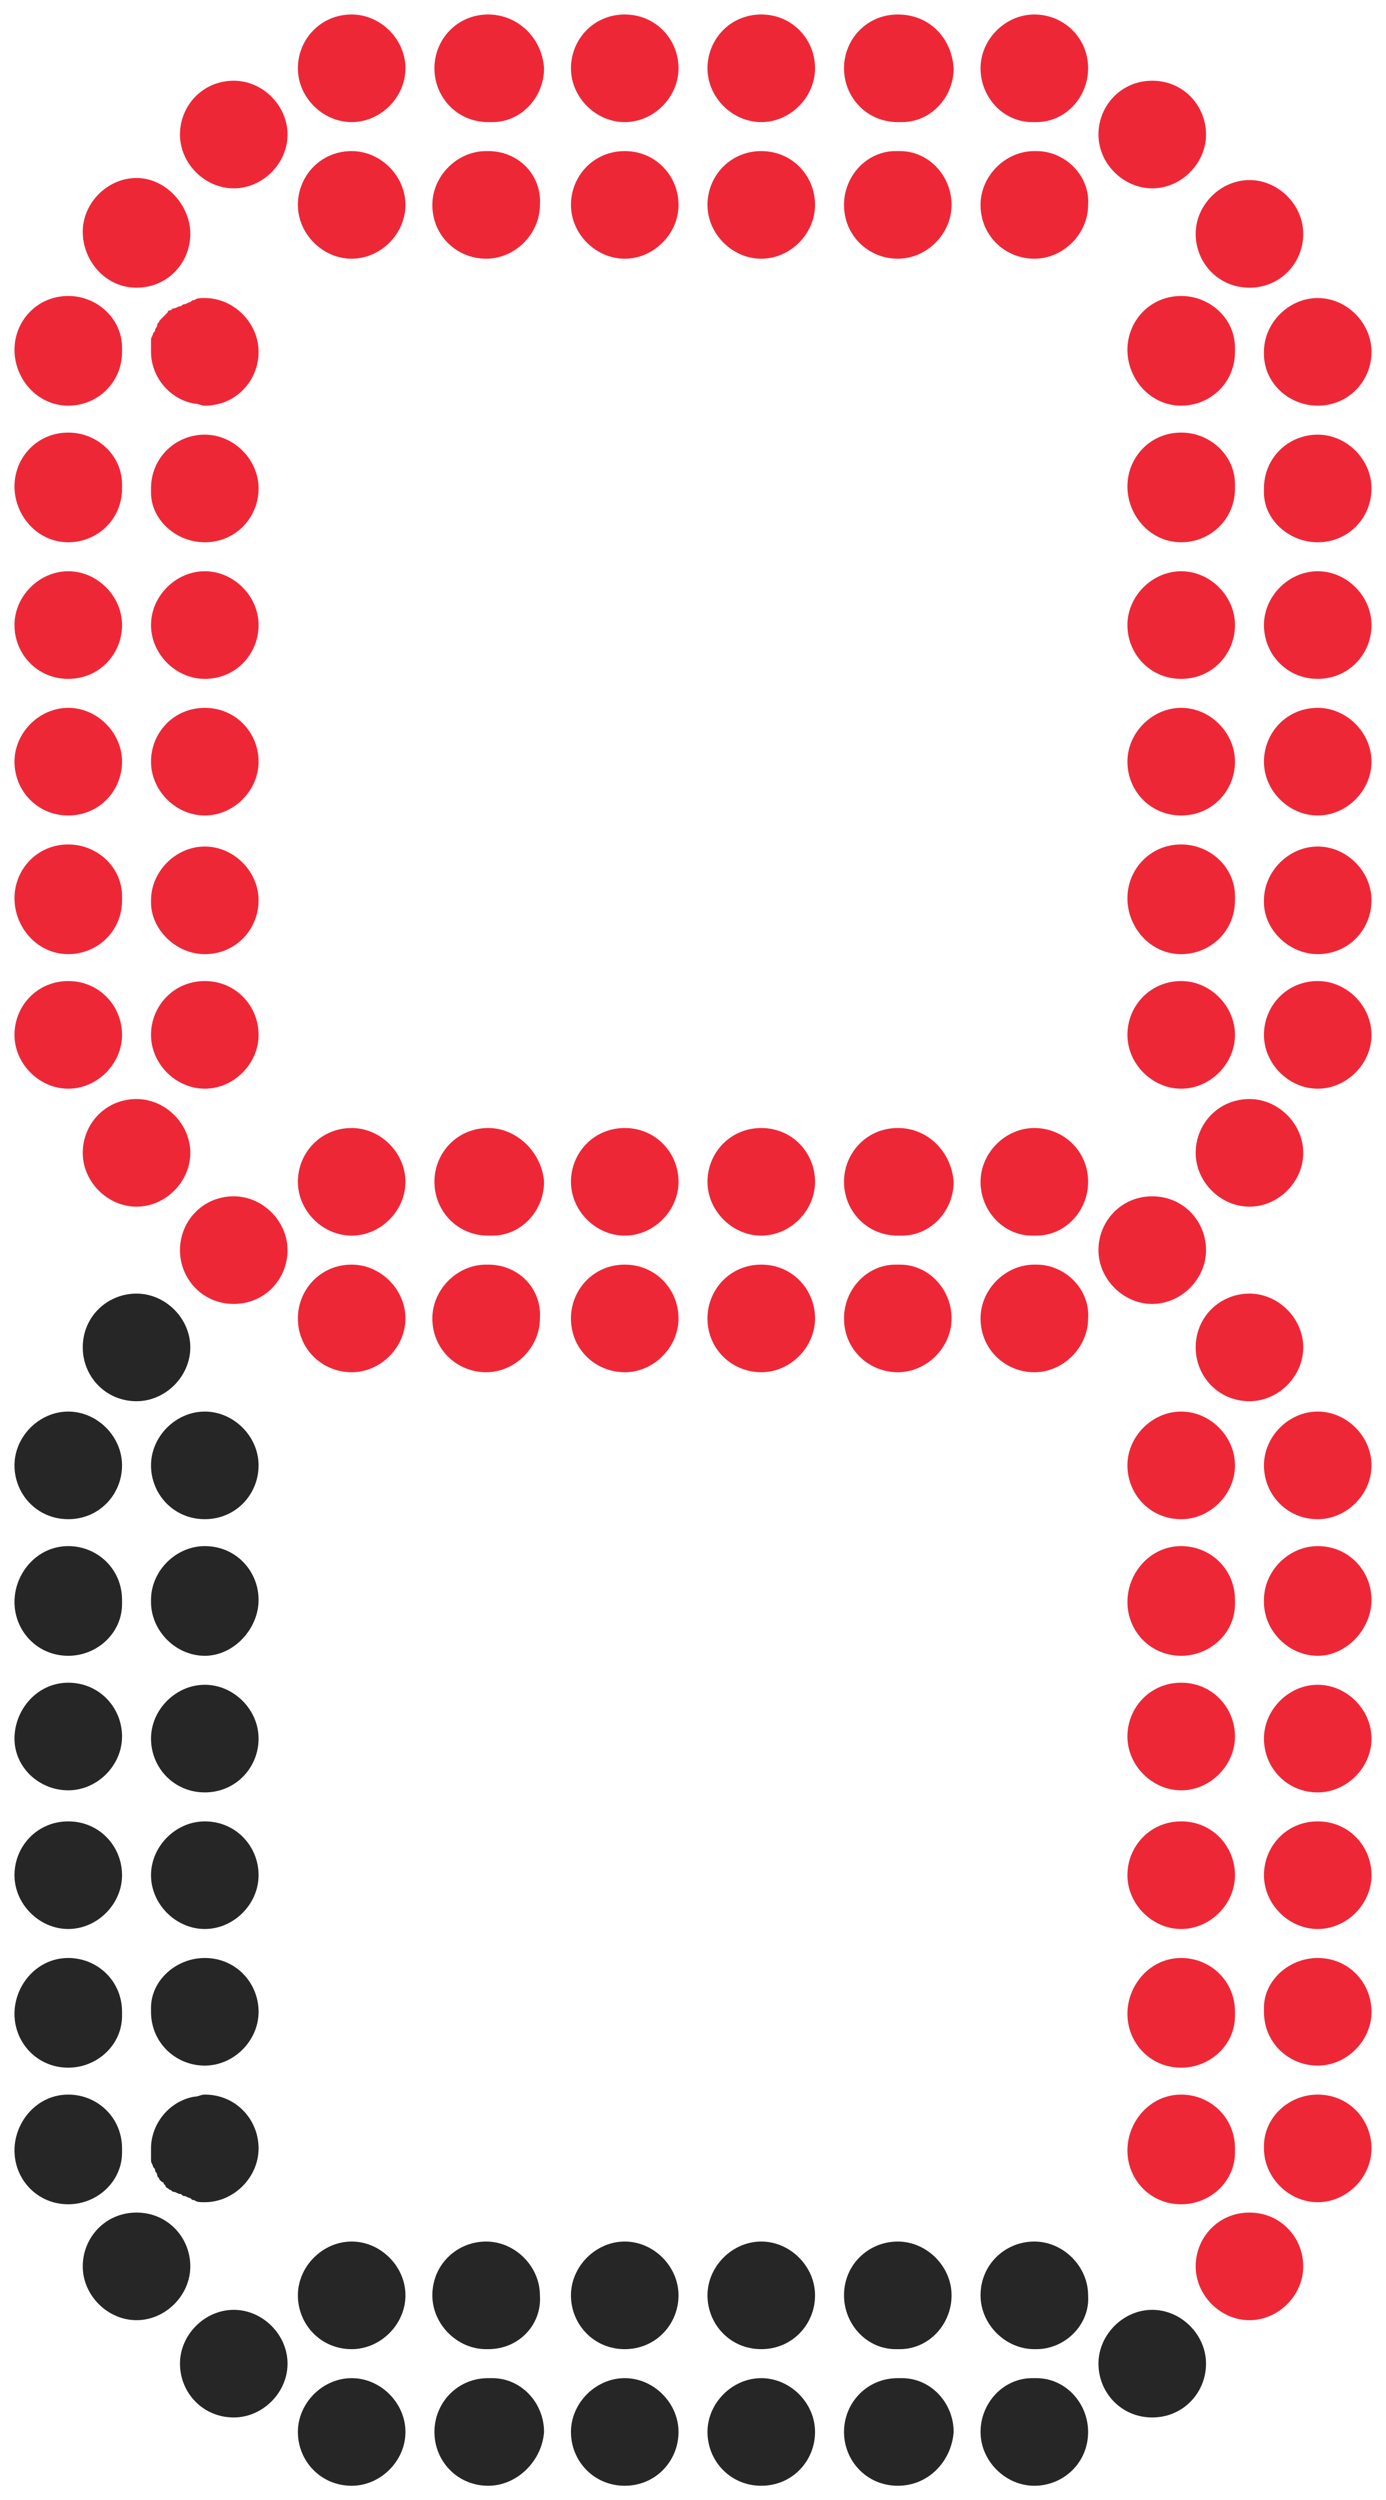 <?xml version="1.0" encoding="utf-8"?>
<!-- Generator: Adobe Illustrator 26.2.1, SVG Export Plug-In . SVG Version: 6.00 Build 0)  -->
<svg version="1.1" xmlns="http://www.w3.org/2000/svg" xmlns:xlink="http://www.w3.org/1999/xlink" x="0px" y="0px"
	 viewBox="0 0 67 120.8" style="enable-background:new 0 0 67 120.8;" xml:space="preserve">
<style type="text/css">
	.st0{display:none;}
	.st1{display:inline;}
	.st2{fill:#EE2737;}
	.st3{fill:#262626;}
</style>
<g id="Capa_2" class="st0">
	<rect class="st1" width="67" height="120.8"/>
</g>
<g id="Capa_1">
	<g>
		<path class="st2" d="M11.3,3.9c-1.5,0-2.6,1.2-2.6,2.6s1.2,2.6,2.6,2.6s2.6-1.2,2.6-2.6S12.7,3.9,11.3,3.9z"/>
		<path class="st2" d="M17,0.7c-1.5,0-2.6,1.2-2.6,2.6s1.2,2.6,2.6,2.6s2.6-1.2,2.6-2.6S18.4,0.7,17,0.7z"/>
		<path class="st2" d="M23.6,0.7c-1.5,0-2.6,1.2-2.6,2.6c0,1.4,1.1,2.6,2.6,2.6l0.1,0l0.1,0c1.4,0,2.5-1.2,2.5-2.6
			C26.2,1.8,25,0.7,23.6,0.7z"/>
		<path class="st2" d="M43.4,0.7c-1.5,0-2.6,1.2-2.6,2.6c0,1.4,1.1,2.6,2.6,2.6l0.1,0l0.1,0c1.4,0,2.5-1.2,2.5-2.6
			C46,1.8,44.9,0.7,43.4,0.7z"/>
		<path class="st2" d="M30.2,0.7c-1.5,0-2.6,1.2-2.6,2.6s1.2,2.6,2.6,2.6s2.6-1.2,2.6-2.6S31.7,0.7,30.2,0.7z"/>
		<path class="st2" d="M55.7,3.9c-1.5,0-2.6,1.2-2.6,2.6s1.2,2.6,2.6,2.6s2.6-1.2,2.6-2.6S57.2,3.9,55.7,3.9z"/>
		<path class="st2" d="M23.6,7.3c-0.1,0-0.1,0-0.1,0c-1.4,0-2.6,1.2-2.6,2.6c0,1.5,1.2,2.6,2.6,2.6s2.6-1.2,2.6-2.6
			C26.2,8.5,25.1,7.3,23.6,7.3z"/>
		<path class="st2" d="M43.5,7.3l-0.1,0l-0.1,0c-1.4,0-2.5,1.2-2.5,2.6c0,1.5,1.2,2.6,2.6,2.6S46,11.3,46,9.9
			C46,8.5,44.9,7.3,43.5,7.3z"/>
		<path class="st2" d="M36.8,0.7c-1.5,0-2.6,1.2-2.6,2.6s1.2,2.6,2.6,2.6s2.6-1.2,2.6-2.6S38.3,0.7,36.8,0.7z"/>
		<path class="st2" d="M49.9,5.9L49.9,5.9l0.2,0c1.4,0,2.5-1.2,2.5-2.6c0-1.5-1.2-2.6-2.6-2.6s-2.6,1.2-2.6,2.6
			C47.4,4.7,48.5,5.9,49.9,5.9z"/>
		<path class="st2" d="M17,7.3c-1.5,0-2.6,1.2-2.6,2.6s1.2,2.6,2.6,2.6s2.6-1.2,2.6-2.6S18.4,7.3,17,7.3z"/>
		<path class="st2" d="M30.2,7.3c-1.5,0-2.6,1.2-2.6,2.6s1.2,2.6,2.6,2.6s2.6-1.2,2.6-2.6S31.7,7.3,30.2,7.3z"/>
		<path class="st2" d="M36.8,7.3c-1.5,0-2.6,1.2-2.6,2.6s1.2,2.6,2.6,2.6s2.6-1.2,2.6-2.6S38.3,7.3,36.8,7.3z"/>
		<path class="st2" d="M50.1,7.3c-0.1,0-0.1,0-0.1,0c-1.4,0-2.6,1.2-2.6,2.6c0,1.5,1.2,2.6,2.6,2.6s2.6-1.2,2.6-2.6
			C52.7,8.5,51.5,7.3,50.1,7.3z"/>
	</g>
	<g>
		<path class="st2" d="M3.3,47.4c-1.5,0-2.6,1.2-2.6,2.6s1.2,2.6,2.6,2.6s2.6-1.2,2.6-2.6S4.8,47.4,3.3,47.4z"/>
		<path class="st2" d="M3.3,46.1c1.4,0,2.6-1.1,2.6-2.6l0-0.1l0-0.1c0-1.4-1.2-2.5-2.6-2.5c-1.5,0-2.6,1.2-2.6,2.6
			S1.8,46.1,3.3,46.1z"/>
		<path class="st2" d="M3.3,26.2c1.4,0,2.6-1.1,2.6-2.6l0-0.1l0-0.1c0-1.4-1.2-2.5-2.6-2.5c-1.5,0-2.6,1.2-2.6,2.6
			S1.8,26.2,3.3,26.2z"/>
		<path class="st2" d="M3.3,39.4c1.5,0,2.6-1.2,2.6-2.6s-1.2-2.6-2.6-2.6s-2.6,1.2-2.6,2.6S1.8,39.4,3.3,39.4z"/>
		<path class="st2" d="M6.6,53.1c-1.5,0-2.6,1.2-2.6,2.6s1.2,2.6,2.6,2.6s2.6-1.2,2.6-2.6S8,53.1,6.6,53.1z"/>
		<path class="st2" d="M6.6,13.9c1.5,0,2.6-1.2,2.6-2.6S8,8.6,6.6,8.6s-2.6,1.2-2.6,2.6S5.1,13.9,6.6,13.9z"/>
		<path class="st2" d="M9.9,46.1c1.5,0,2.6-1.2,2.6-2.6s-1.2-2.6-2.6-2.6c-1.4,0-2.6,1.2-2.6,2.6c0,0.1,0,0.1,0,0.1
			C7.3,44.9,8.5,46.1,9.9,46.1z"/>
		<path class="st2" d="M9.9,26.2c1.5,0,2.6-1.2,2.6-2.6S11.3,21,9.9,21c-1.4,0-2.6,1.1-2.6,2.6l0,0.1l0,0.1
			C7.3,25.1,8.5,26.2,9.9,26.2z"/>
		<path class="st2" d="M3.3,32.8c1.5,0,2.6-1.2,2.6-2.6s-1.2-2.6-2.6-2.6s-2.6,1.2-2.6,2.6S1.8,32.8,3.3,32.8z"/>
		<path class="st2" d="M3.3,19.6c1.4,0,2.6-1.1,2.6-2.6l0-0.1l0-0.1c0-1.4-1.2-2.5-2.6-2.5c-1.5,0-2.6,1.2-2.6,2.6
			S1.8,19.6,3.3,19.6z"/>
		<path class="st2" d="M9.9,47.4c-1.5,0-2.6,1.2-2.6,2.6s1.2,2.6,2.6,2.6s2.6-1.2,2.6-2.6S11.4,47.4,9.9,47.4z"/>
		<path class="st2" d="M9.9,34.2c-1.5,0-2.6,1.2-2.6,2.6s1.2,2.6,2.6,2.6s2.6-1.2,2.6-2.6S11.4,34.2,9.9,34.2z"/>
		<path class="st2" d="M9.9,32.8c1.5,0,2.6-1.2,2.6-2.6s-1.2-2.6-2.6-2.6s-2.6,1.2-2.6,2.6S8.5,32.8,9.9,32.8z"/>
		<path class="st2" d="M7.7,15.5c0,0.1-0.1,0.1-0.1,0.2c0,0.1-0.1,0.2-0.1,0.2c0,0.1,0,0.1-0.1,0.2c0,0.1-0.1,0.2-0.1,0.3
			c0,0.1,0,0.1,0,0.2c0,0.1,0,0.2,0,0.3l0,0.1l0,0c0,1.2,0.9,2.3,2.1,2.5c0.2,0,0.3,0.1,0.5,0.1c1.5,0,2.6-1.2,2.6-2.6
			s-1.2-2.6-2.6-2.6c-0.2,0-0.4,0-0.5,0.1c-0.1,0-0.1,0-0.2,0.1c-0.1,0-0.2,0.1-0.3,0.1c-0.1,0-0.1,0.1-0.2,0.1
			c-0.1,0-0.2,0.1-0.3,0.1c-0.1,0-0.1,0.1-0.2,0.1C8.2,15,8.1,15,8.1,15.1C8,15.2,8,15.2,7.9,15.3C7.9,15.3,7.8,15.4,7.7,15.5z"/>
	</g>
	<g>
		<path class="st2" d="M57.1,47.4c-1.5,0-2.6,1.2-2.6,2.6s1.2,2.6,2.6,2.6s2.6-1.2,2.6-2.6S58.5,47.4,57.1,47.4z"/>
		<path class="st2" d="M57.1,46.1c1.4,0,2.6-1.1,2.6-2.6l0-0.1l0-0.1c0-1.4-1.2-2.5-2.6-2.5c-1.5,0-2.6,1.2-2.6,2.6
			S55.6,46.1,57.1,46.1z"/>
		<path class="st2" d="M57.1,26.2c1.4,0,2.6-1.1,2.6-2.6l0-0.1l0-0.1c0-1.4-1.2-2.5-2.6-2.5c-1.5,0-2.6,1.2-2.6,2.6
			S55.6,26.2,57.1,26.2z"/>
		<path class="st2" d="M57.1,39.4c1.5,0,2.6-1.2,2.6-2.6s-1.2-2.6-2.6-2.6s-2.6,1.2-2.6,2.6S55.6,39.4,57.1,39.4z"/>
		<path class="st2" d="M60.4,53.1c-1.5,0-2.6,1.2-2.6,2.6s1.2,2.6,2.6,2.6s2.6-1.2,2.6-2.6S61.8,53.1,60.4,53.1z"/>
		<path class="st2" d="M60.4,13.9c1.5,0,2.6-1.2,2.6-2.6s-1.2-2.6-2.6-2.6s-2.6,1.2-2.6,2.6S58.9,13.9,60.4,13.9z"/>
		<path class="st2" d="M63.7,46.1c1.5,0,2.6-1.2,2.6-2.6s-1.2-2.6-2.6-2.6c-1.4,0-2.6,1.2-2.6,2.6c0,0.1,0,0.1,0,0.1
			C61.1,44.9,62.3,46.1,63.7,46.1z"/>
		<path class="st2" d="M63.7,26.2c1.5,0,2.6-1.2,2.6-2.6S65.1,21,63.7,21c-1.4,0-2.6,1.1-2.6,2.6l0,0.1l0,0.1
			C61.1,25.1,62.3,26.2,63.7,26.2z"/>
		<path class="st2" d="M57.1,32.8c1.5,0,2.6-1.2,2.6-2.6s-1.2-2.6-2.6-2.6s-2.6,1.2-2.6,2.6S55.6,32.8,57.1,32.8z"/>
		<path class="st2" d="M57.1,19.6c1.4,0,2.6-1.1,2.6-2.6l0-0.1l0-0.1c0-1.4-1.2-2.5-2.6-2.5c-1.5,0-2.6,1.2-2.6,2.6
			S55.6,19.6,57.1,19.6z"/>
		<path class="st2" d="M63.7,47.4c-1.5,0-2.6,1.2-2.6,2.6s1.2,2.6,2.6,2.6s2.6-1.2,2.6-2.6S65.1,47.4,63.7,47.4z"/>
		<path class="st2" d="M63.7,34.2c-1.5,0-2.6,1.2-2.6,2.6s1.2,2.6,2.6,2.6s2.6-1.2,2.6-2.6S65.1,34.2,63.7,34.2z"/>
		<path class="st2" d="M63.7,32.8c1.5,0,2.6-1.2,2.6-2.6s-1.2-2.6-2.6-2.6s-2.6,1.2-2.6,2.6S62.2,32.8,63.7,32.8z"/>
		<path class="st2" d="M63.7,19.6c1.5,0,2.6-1.2,2.6-2.6s-1.2-2.6-2.6-2.6c-1.4,0-2.6,1.2-2.6,2.6c0,0.1,0,0.1,0,0.1
			C61.1,18.5,62.3,19.6,63.7,19.6z"/>
	</g>
	<g>
		<path class="st2" d="M11.3,57.8c-1.5,0-2.6,1.2-2.6,2.6S9.8,63,11.3,63s2.6-1.2,2.6-2.6S12.7,57.8,11.3,57.8z"/>
		<path class="st2" d="M17,54.5c-1.5,0-2.6,1.2-2.6,2.6s1.2,2.6,2.6,2.6s2.6-1.2,2.6-2.6S18.4,54.5,17,54.5z"/>
		<path class="st2" d="M23.6,54.5c-1.5,0-2.6,1.2-2.6,2.6c0,1.4,1.1,2.6,2.6,2.6l0.1,0l0.1,0c1.4,0,2.5-1.2,2.5-2.6
			C26.2,55.7,25,54.5,23.6,54.5z"/>
		<path class="st2" d="M43.4,54.5c-1.5,0-2.6,1.2-2.6,2.6c0,1.4,1.1,2.6,2.6,2.6l0.1,0l0.1,0c1.4,0,2.5-1.2,2.5-2.6
			C46,55.7,44.9,54.5,43.4,54.5z"/>
		<path class="st2" d="M30.2,54.5c-1.5,0-2.6,1.2-2.6,2.6s1.2,2.6,2.6,2.6s2.6-1.2,2.6-2.6S31.7,54.5,30.2,54.5z"/>
		<path class="st2" d="M55.7,57.8c-1.5,0-2.6,1.2-2.6,2.6s1.2,2.6,2.6,2.6s2.6-1.2,2.6-2.6S57.2,57.8,55.7,57.8z"/>
		<path class="st2" d="M23.6,61.1c-0.1,0-0.1,0-0.1,0c-1.4,0-2.6,1.2-2.6,2.6c0,1.5,1.2,2.6,2.6,2.6s2.6-1.2,2.6-2.6
			C26.2,62.3,25.1,61.1,23.6,61.1z"/>
		<path class="st2" d="M43.5,61.1l-0.1,0l-0.1,0c-1.4,0-2.5,1.2-2.5,2.6c0,1.5,1.2,2.6,2.6,2.6s2.6-1.2,2.6-2.6
			C46,62.3,44.9,61.1,43.5,61.1z"/>
		<path class="st2" d="M36.8,54.5c-1.5,0-2.6,1.2-2.6,2.6s1.2,2.6,2.6,2.6s2.6-1.2,2.6-2.6S38.3,54.5,36.8,54.5z"/>
		<path class="st2" d="M49.9,59.7L49.9,59.7l0.2,0c1.4,0,2.5-1.2,2.5-2.6c0-1.5-1.2-2.6-2.6-2.6s-2.6,1.2-2.6,2.6
			C47.4,58.5,48.5,59.7,49.9,59.7z"/>
		<path class="st2" d="M17,61.1c-1.5,0-2.6,1.2-2.6,2.6c0,1.5,1.2,2.6,2.6,2.6s2.6-1.2,2.6-2.6C19.6,62.3,18.4,61.1,17,61.1z"/>
		<path class="st2" d="M30.2,61.1c-1.5,0-2.6,1.2-2.6,2.6c0,1.5,1.2,2.6,2.6,2.6s2.6-1.2,2.6-2.6C32.8,62.3,31.7,61.1,30.2,61.1z"/>
		<path class="st2" d="M36.8,61.1c-1.5,0-2.6,1.2-2.6,2.6c0,1.5,1.2,2.6,2.6,2.6s2.6-1.2,2.6-2.6C39.4,62.3,38.3,61.1,36.8,61.1z"/>
		<path class="st2" d="M50.1,61.1c-0.1,0-0.1,0-0.1,0c-1.4,0-2.6,1.2-2.6,2.6c0,1.5,1.2,2.6,2.6,2.6s2.6-1.2,2.6-2.6
			C52.7,62.3,51.5,61.1,50.1,61.1z"/>
	</g>
	<g>
		<path class="st3" d="M11.3,116.8c-1.5,0-2.6-1.2-2.6-2.6s1.2-2.6,2.6-2.6s2.6,1.2,2.6,2.6S12.7,116.8,11.3,116.8z"/>
		<path class="st3" d="M17,120.1c-1.5,0-2.6-1.2-2.6-2.6s1.2-2.6,2.6-2.6s2.6,1.2,2.6,2.6S18.4,120.1,17,120.1z"/>
		<path class="st3" d="M23.6,120.1c-1.5,0-2.6-1.2-2.6-2.6c0-1.4,1.1-2.6,2.6-2.6l0.1,0l0.1,0c1.4,0,2.5,1.2,2.5,2.6
			C26.2,118.9,25,120.1,23.6,120.1z"/>
		<path class="st3" d="M43.4,120.1c-1.5,0-2.6-1.2-2.6-2.6c0-1.4,1.1-2.6,2.6-2.6l0.1,0l0.1,0c1.4,0,2.5,1.2,2.5,2.6
			C46,118.9,44.9,120.1,43.4,120.1z"/>
		<path class="st3" d="M30.2,120.1c-1.5,0-2.6-1.2-2.6-2.6s1.2-2.6,2.6-2.6s2.6,1.2,2.6,2.6S31.7,120.1,30.2,120.1z"/>
		<path class="st3" d="M55.7,116.8c-1.5,0-2.6-1.2-2.6-2.6s1.2-2.6,2.6-2.6s2.6,1.2,2.6,2.6S57.2,116.8,55.7,116.8z"/>
		<path class="st3" d="M23.6,113.5c-0.1,0-0.1,0-0.1,0c-1.4,0-2.6-1.2-2.6-2.6c0-1.5,1.2-2.6,2.6-2.6s2.6,1.2,2.6,2.6
			C26.2,112.3,25.1,113.5,23.6,113.5z"/>
		<path class="st3" d="M43.5,113.5l-0.1,0l-0.1,0c-1.4,0-2.5-1.2-2.5-2.6c0-1.5,1.2-2.6,2.6-2.6s2.6,1.2,2.6,2.6
			C46,112.3,44.9,113.5,43.5,113.5z"/>
		<path class="st3" d="M36.8,120.1c-1.5,0-2.6-1.2-2.6-2.6s1.2-2.6,2.6-2.6s2.6,1.2,2.6,2.6S38.3,120.1,36.8,120.1z"/>
		<path class="st3" d="M49.9,114.9L49.9,114.9l0.2,0c1.4,0,2.5,1.2,2.5,2.6c0,1.5-1.2,2.6-2.6,2.6s-2.6-1.2-2.6-2.6
			C47.4,116.1,48.5,114.9,49.9,114.9z"/>
		<path class="st3" d="M17,113.5c-1.5,0-2.6-1.2-2.6-2.6s1.2-2.6,2.6-2.6s2.6,1.2,2.6,2.6S18.4,113.5,17,113.5z"/>
		<path class="st3" d="M30.2,113.5c-1.5,0-2.6-1.2-2.6-2.6s1.2-2.6,2.6-2.6s2.6,1.2,2.6,2.6S31.7,113.5,30.2,113.5z"/>
		<path class="st3" d="M36.8,113.5c-1.5,0-2.6-1.2-2.6-2.6s1.2-2.6,2.6-2.6s2.6,1.2,2.6,2.6S38.3,113.5,36.8,113.5z"/>
		<path class="st3" d="M50.1,113.5c-0.1,0-0.1,0-0.1,0c-1.4,0-2.6-1.2-2.6-2.6c0-1.5,1.2-2.6,2.6-2.6s2.6,1.2,2.6,2.6
			C52.7,112.3,51.5,113.5,50.1,113.5z"/>
	</g>
	<g>
		<path class="st3" d="M3.3,73.4c-1.5,0-2.6-1.2-2.6-2.6s1.2-2.6,2.6-2.6s2.6,1.2,2.6,2.6S4.8,73.4,3.3,73.4z"/>
		<path class="st3" d="M3.3,74.7c1.4,0,2.6,1.1,2.6,2.6l0,0.1l0,0.1c0,1.4-1.2,2.5-2.6,2.5c-1.5,0-2.6-1.2-2.6-2.6
			S1.8,74.7,3.3,74.7z"/>
		<path class="st3" d="M3.3,94.6c1.4,0,2.6,1.1,2.6,2.6l0,0.1l0,0.1c0,1.4-1.2,2.5-2.6,2.5c-1.5,0-2.6-1.2-2.6-2.6
			S1.8,94.6,3.3,94.6z"/>
		<path class="st3" d="M3.3,81.3c1.5,0,2.6,1.2,2.6,2.6s-1.2,2.6-2.6,2.6S0.7,85.4,0.7,84S1.8,81.3,3.3,81.3z"/>
		<path class="st3" d="M6.6,67.7c-1.5,0-2.6-1.2-2.6-2.6c0-1.5,1.2-2.6,2.6-2.6s2.6,1.2,2.6,2.6C9.2,66.5,8,67.7,6.6,67.7z"/>
		<path class="st3" d="M6.6,106.9c1.5,0,2.6,1.2,2.6,2.6s-1.2,2.6-2.6,2.6s-2.6-1.2-2.6-2.6S5.1,106.9,6.6,106.9z"/>
		<path class="st3" d="M9.9,74.7c1.5,0,2.6,1.2,2.6,2.6S11.3,80,9.9,80c-1.4,0-2.6-1.2-2.6-2.6c0-0.1,0-0.1,0-0.1
			C7.3,75.9,8.5,74.7,9.9,74.7z"/>
		<path class="st3" d="M9.9,94.6c1.5,0,2.6,1.2,2.6,2.6s-1.2,2.6-2.6,2.6c-1.4,0-2.6-1.1-2.6-2.6l0-0.1l0-0.1
			C7.3,95.7,8.5,94.6,9.9,94.6z"/>
		<path class="st3" d="M3.3,88c1.5,0,2.6,1.2,2.6,2.6s-1.2,2.6-2.6,2.6S0.7,92,0.7,90.6S1.8,88,3.3,88z"/>
		<path class="st3" d="M3.3,101.2c1.4,0,2.6,1.1,2.6,2.6l0,0.1l0,0.1c0,1.4-1.2,2.5-2.6,2.5c-1.5,0-2.6-1.2-2.6-2.6
			S1.8,101.2,3.3,101.2z"/>
		<path class="st3" d="M9.9,73.4c-1.5,0-2.6-1.2-2.6-2.6s1.2-2.6,2.6-2.6s2.6,1.2,2.6,2.6S11.4,73.4,9.9,73.4z"/>
		<path class="st3" d="M9.9,86.6c-1.5,0-2.6-1.2-2.6-2.6s1.2-2.6,2.6-2.6s2.6,1.2,2.6,2.6S11.4,86.6,9.9,86.6z"/>
		<path class="st3" d="M9.9,88c1.5,0,2.6,1.2,2.6,2.6s-1.2,2.6-2.6,2.6S7.3,92,7.3,90.6S8.5,88,9.9,88z"/>
		<path class="st3" d="M7.7,105.3c0-0.1-0.1-0.1-0.1-0.2c0-0.1-0.1-0.2-0.1-0.2c0-0.1,0-0.1-0.1-0.2c0-0.1-0.1-0.2-0.1-0.3
			c0-0.1,0-0.1,0-0.2c0-0.1,0-0.2,0-0.3l0-0.1l0,0c0-1.2,0.9-2.3,2.1-2.5c0.2,0,0.3-0.1,0.5-0.1c1.5,0,2.6,1.2,2.6,2.6
			s-1.2,2.6-2.6,2.6c-0.2,0-0.4,0-0.5-0.1c-0.1,0-0.1,0-0.2-0.1c-0.1,0-0.2-0.1-0.3-0.1c-0.1,0-0.1-0.1-0.2-0.1
			c-0.1,0-0.2-0.1-0.3-0.1c-0.1,0-0.1-0.1-0.2-0.1c-0.1-0.1-0.2-0.1-0.2-0.2c-0.1-0.1-0.1-0.1-0.1-0.2
			C7.9,105.5,7.8,105.4,7.7,105.3z"/>
	</g>
	<g>
		<path class="st2" d="M57.1,73.4c-1.5,0-2.6-1.2-2.6-2.6s1.2-2.6,2.6-2.6s2.6,1.2,2.6,2.6S58.5,73.4,57.1,73.4z"/>
		<path class="st2" d="M57.1,74.7c1.4,0,2.6,1.1,2.6,2.6l0,0.1l0,0.1c0,1.4-1.2,2.5-2.6,2.5c-1.5,0-2.6-1.2-2.6-2.6
			S55.6,74.7,57.1,74.7z"/>
		<path class="st2" d="M57.1,94.6c1.4,0,2.6,1.1,2.6,2.6l0,0.1l0,0.1c0,1.4-1.2,2.5-2.6,2.5c-1.5,0-2.6-1.2-2.6-2.6
			S55.6,94.6,57.1,94.6z"/>
		<path class="st2" d="M57.1,81.3c1.5,0,2.6,1.2,2.6,2.6s-1.2,2.6-2.6,2.6s-2.6-1.2-2.6-2.6S55.6,81.3,57.1,81.3z"/>
		<path class="st2" d="M60.4,67.7c-1.5,0-2.6-1.2-2.6-2.6c0-1.5,1.2-2.6,2.6-2.6s2.6,1.2,2.6,2.6C63,66.5,61.8,67.7,60.4,67.7z"/>
		<path class="st2" d="M60.4,106.9c1.5,0,2.6,1.2,2.6,2.6s-1.2,2.6-2.6,2.6s-2.6-1.2-2.6-2.6S58.9,106.9,60.4,106.9z"/>
		<path class="st2" d="M63.7,74.7c1.5,0,2.6,1.2,2.6,2.6S65.1,80,63.7,80c-1.4,0-2.6-1.2-2.6-2.6c0-0.1,0-0.1,0-0.1
			C61.1,75.9,62.3,74.7,63.7,74.7z"/>
		<path class="st2" d="M63.7,94.6c1.5,0,2.6,1.2,2.6,2.6s-1.2,2.6-2.6,2.6c-1.4,0-2.6-1.1-2.6-2.6l0-0.1l0-0.1
			C61.1,95.7,62.3,94.6,63.7,94.6z"/>
		<path class="st2" d="M57.1,88c1.5,0,2.6,1.2,2.6,2.6s-1.2,2.6-2.6,2.6s-2.6-1.2-2.6-2.6S55.6,88,57.1,88z"/>
		<path class="st2" d="M57.1,101.2c1.4,0,2.6,1.1,2.6,2.6l0,0.1l0,0.1c0,1.4-1.2,2.5-2.6,2.5c-1.5,0-2.6-1.2-2.6-2.6
			S55.6,101.2,57.1,101.2z"/>
		<path class="st2" d="M63.7,73.4c-1.5,0-2.6-1.2-2.6-2.6s1.2-2.6,2.6-2.6s2.6,1.2,2.6,2.6S65.1,73.4,63.7,73.4z"/>
		<path class="st2" d="M63.7,86.6c-1.5,0-2.6-1.2-2.6-2.6s1.2-2.6,2.6-2.6s2.6,1.2,2.6,2.6S65.1,86.6,63.7,86.6z"/>
		<path class="st2" d="M63.7,88c1.5,0,2.6,1.2,2.6,2.6s-1.2,2.6-2.6,2.6s-2.6-1.2-2.6-2.6S62.2,88,63.7,88z"/>
		<path class="st2" d="M63.7,101.2c1.5,0,2.6,1.2,2.6,2.6s-1.2,2.6-2.6,2.6c-1.4,0-2.6-1.2-2.6-2.6c0-0.1,0-0.1,0-0.1
			C61.1,102.3,62.3,101.2,63.7,101.2z"/>
	</g>
</g>
</svg>
